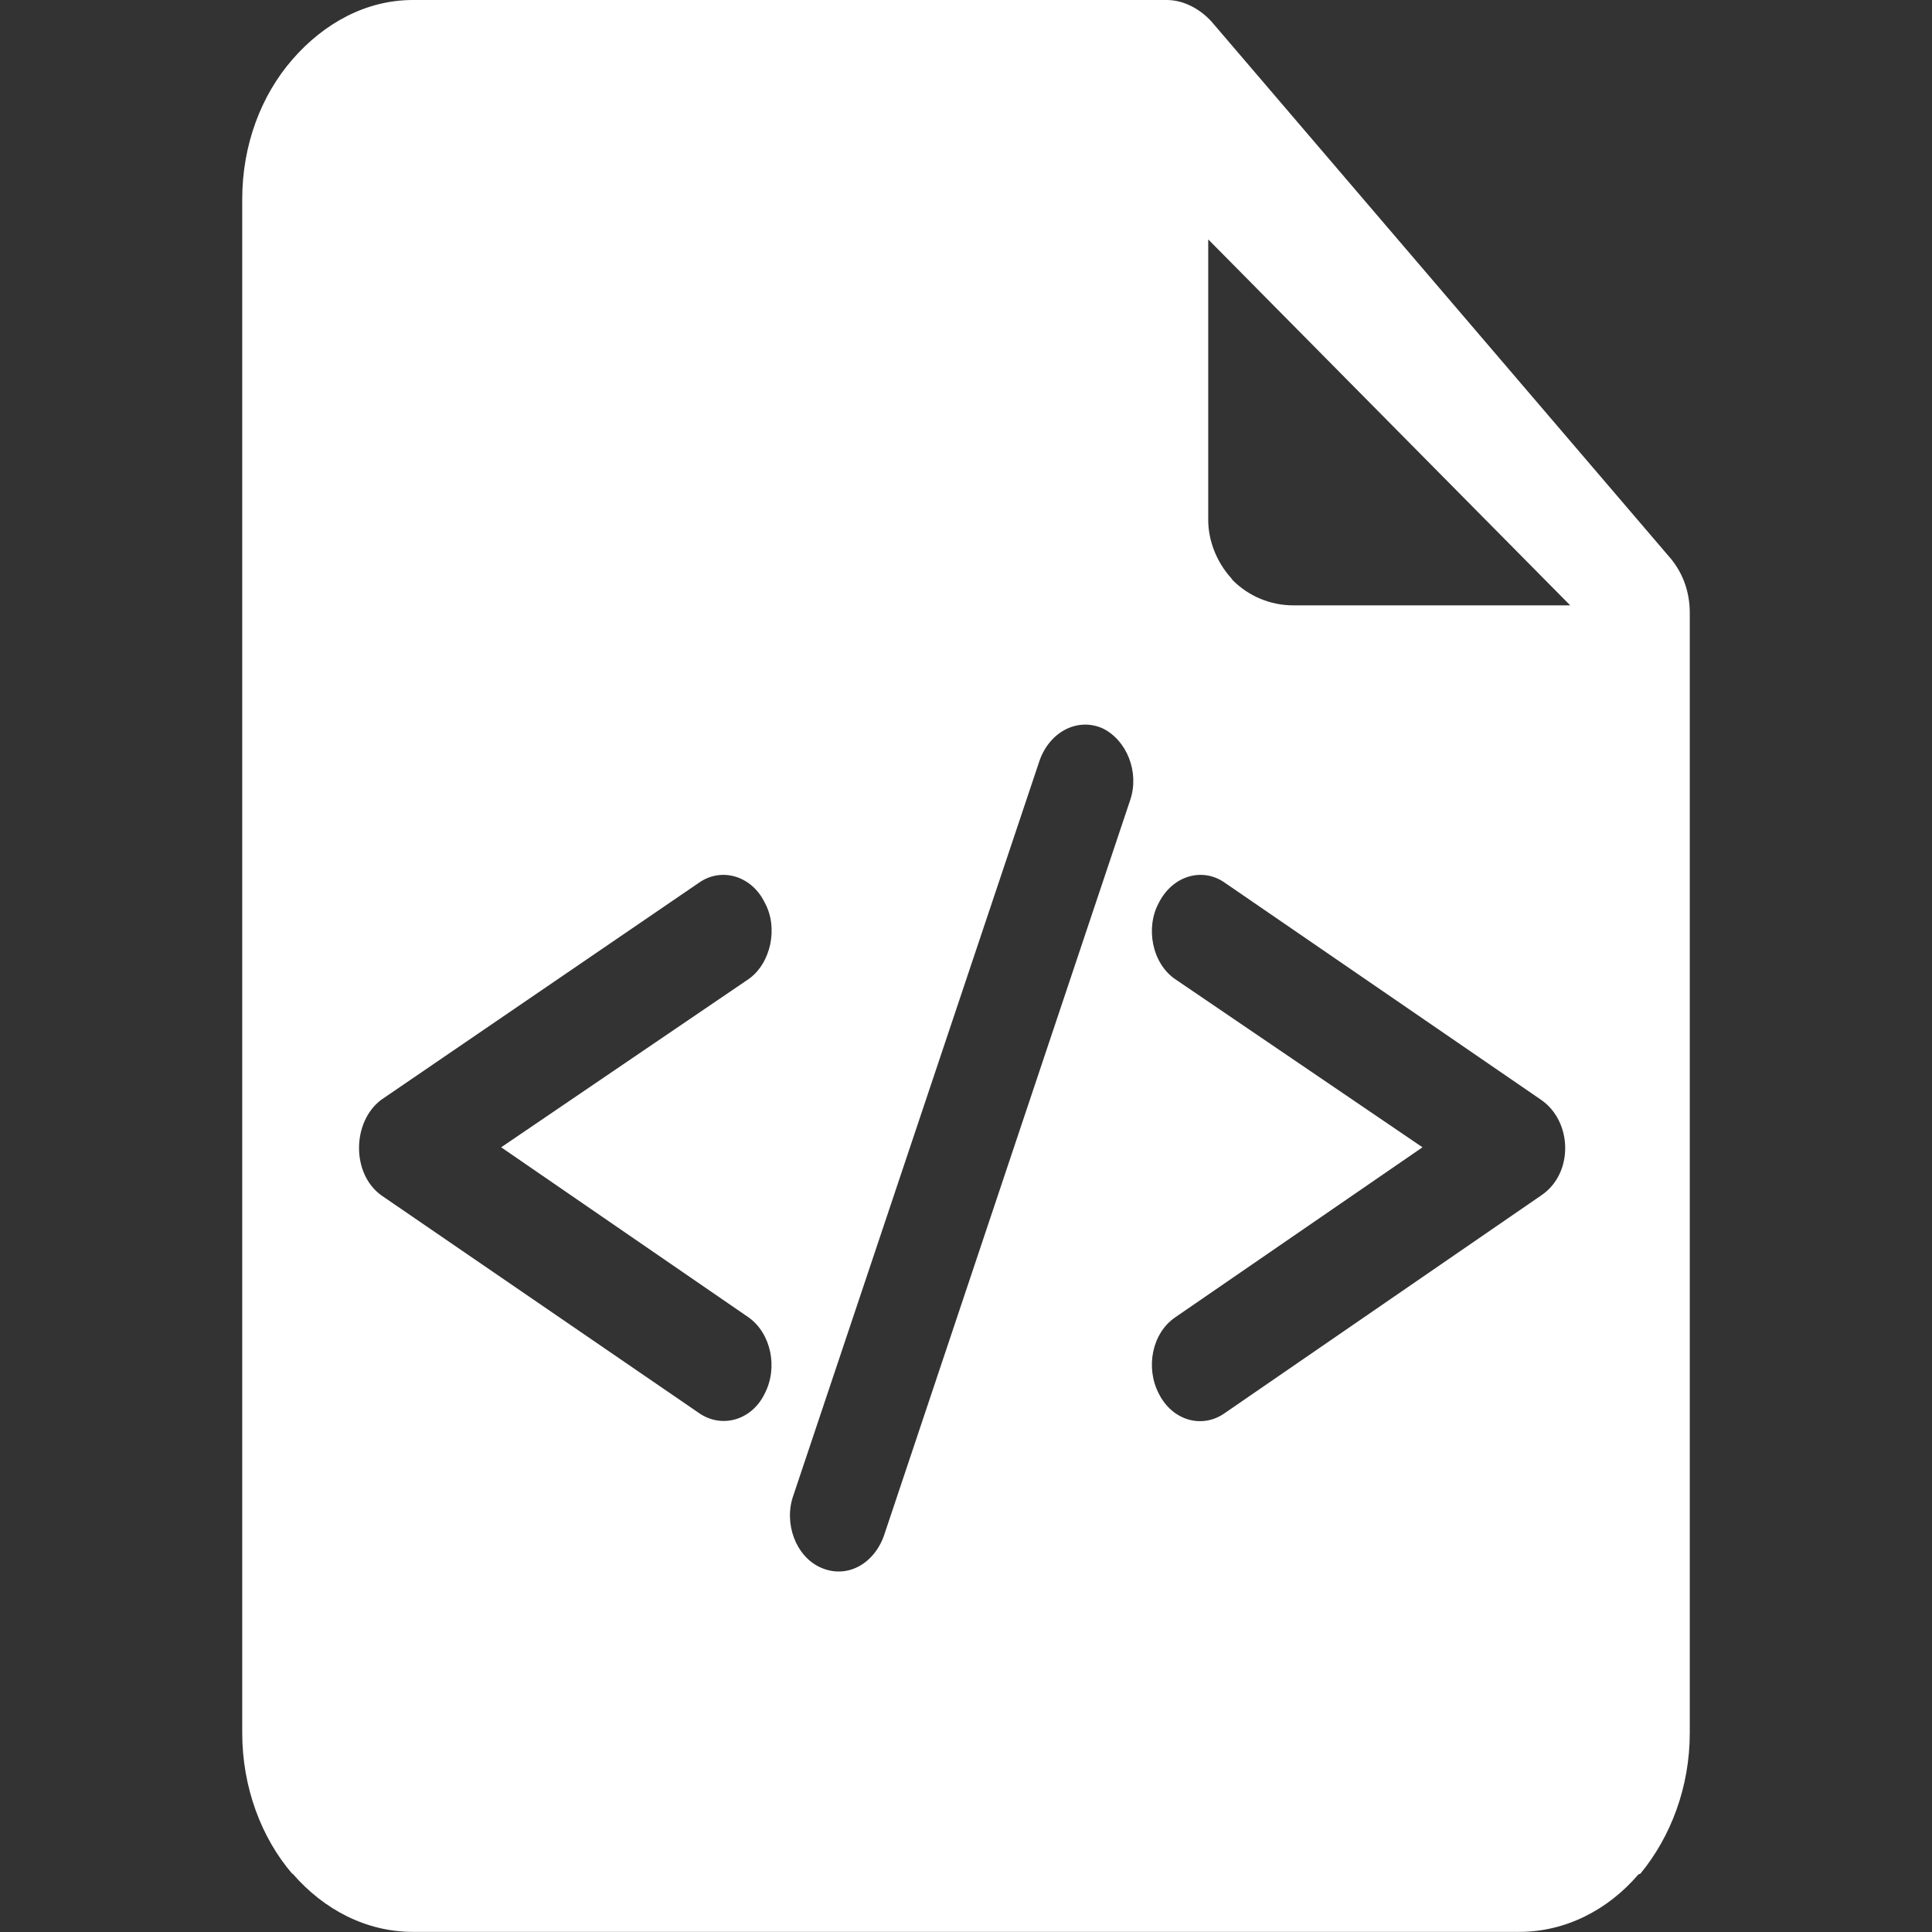 <?xml version="1.0" standalone="no"?><!DOCTYPE svg PUBLIC "-//W3C//DTD SVG 1.1//EN" "http://www.w3.org/Graphics/SVG/1.1/DTD/svg11.dtd"><svg t="1607397749787" class="icon" viewBox="0 0 1024 1024" version="1.1" xmlns="http://www.w3.org/2000/svg" p-id="28125" xmlns:xlink="http://www.w3.org/1999/xlink" width="200" height="200"><rect x="0" y="0" width="1024" height="1024" fill="#333333" stroke="none"/><defs><style type="text/css"></style></defs><path d="M869.561 992.952l-0.448 0.256-0.768 0.32c-16.004 18.693-38.474 30.408-63.12 30.408l-586.387 0c-24.646 0-47.116-11.715-63.632-30.728l0-0.256-0.256 0.256C138.435 974.004 128.384 947.181 128.384 918.438L128.384 105.562c0-28.807 10.051-55.054 26.567-74.003C171.723 12.227 194.129 0 218.839 0l399.588 0c8.898 0 17.732 4.737 23.942 11.715l243.453 284.679c6.722 8.386 9.794 18.181 9.794 28.487l0 0.576 0 593.044C895.616 947.181 885.565 973.427 869.561 992.952zM396.803 518.914C408.646 510.528 412.615 491.643 405.317 478.392c-6.978-14.34-23.046-18.885-34.889-10.499L202.131 582.866c-15.492 11.523-16.068 39.114 0 50.701l168.234 115.293c11.843 8.386 27.911 4.161 34.889-10.115 7.298-13.955 3.329-32.136-8.514-40.522L265.634 608.088 396.803 518.914zM584.498 386.081C571.183 380.127 556.523 387.809 551.082 402.853l-130.593 389.793c-5.185 14.66 1.216 32.136 14.276 38.09C448.464 837.009 462.996 829.327 468.501 813.963l130.593-390.114C603.959 409.19 597.237 392.354 584.498 386.081zM614.266 478.392C606.968 491.643 610.617 510.528 622.78 518.914l131.169 89.174-131.169 90.199c-12.163 8.386-15.812 26.567-8.514 40.522 7.298 14.34 23.11 18.565 34.953 10.115l167.594-115.293c17.348-11.587 16.708-39.178 0-50.701L649.218 467.893C637.375 459.507 621.563 464.052 614.266 478.392zM640.384 126.88l0 148.709c0 11.651 4.993 22.918 12.035 30.664L653.315 307.469c8.258 8.322 19.717 13.379 32.072 13.379l146.853 0L640.384 126.88z" p-id="28126" fill="#ffffff"></path></svg>